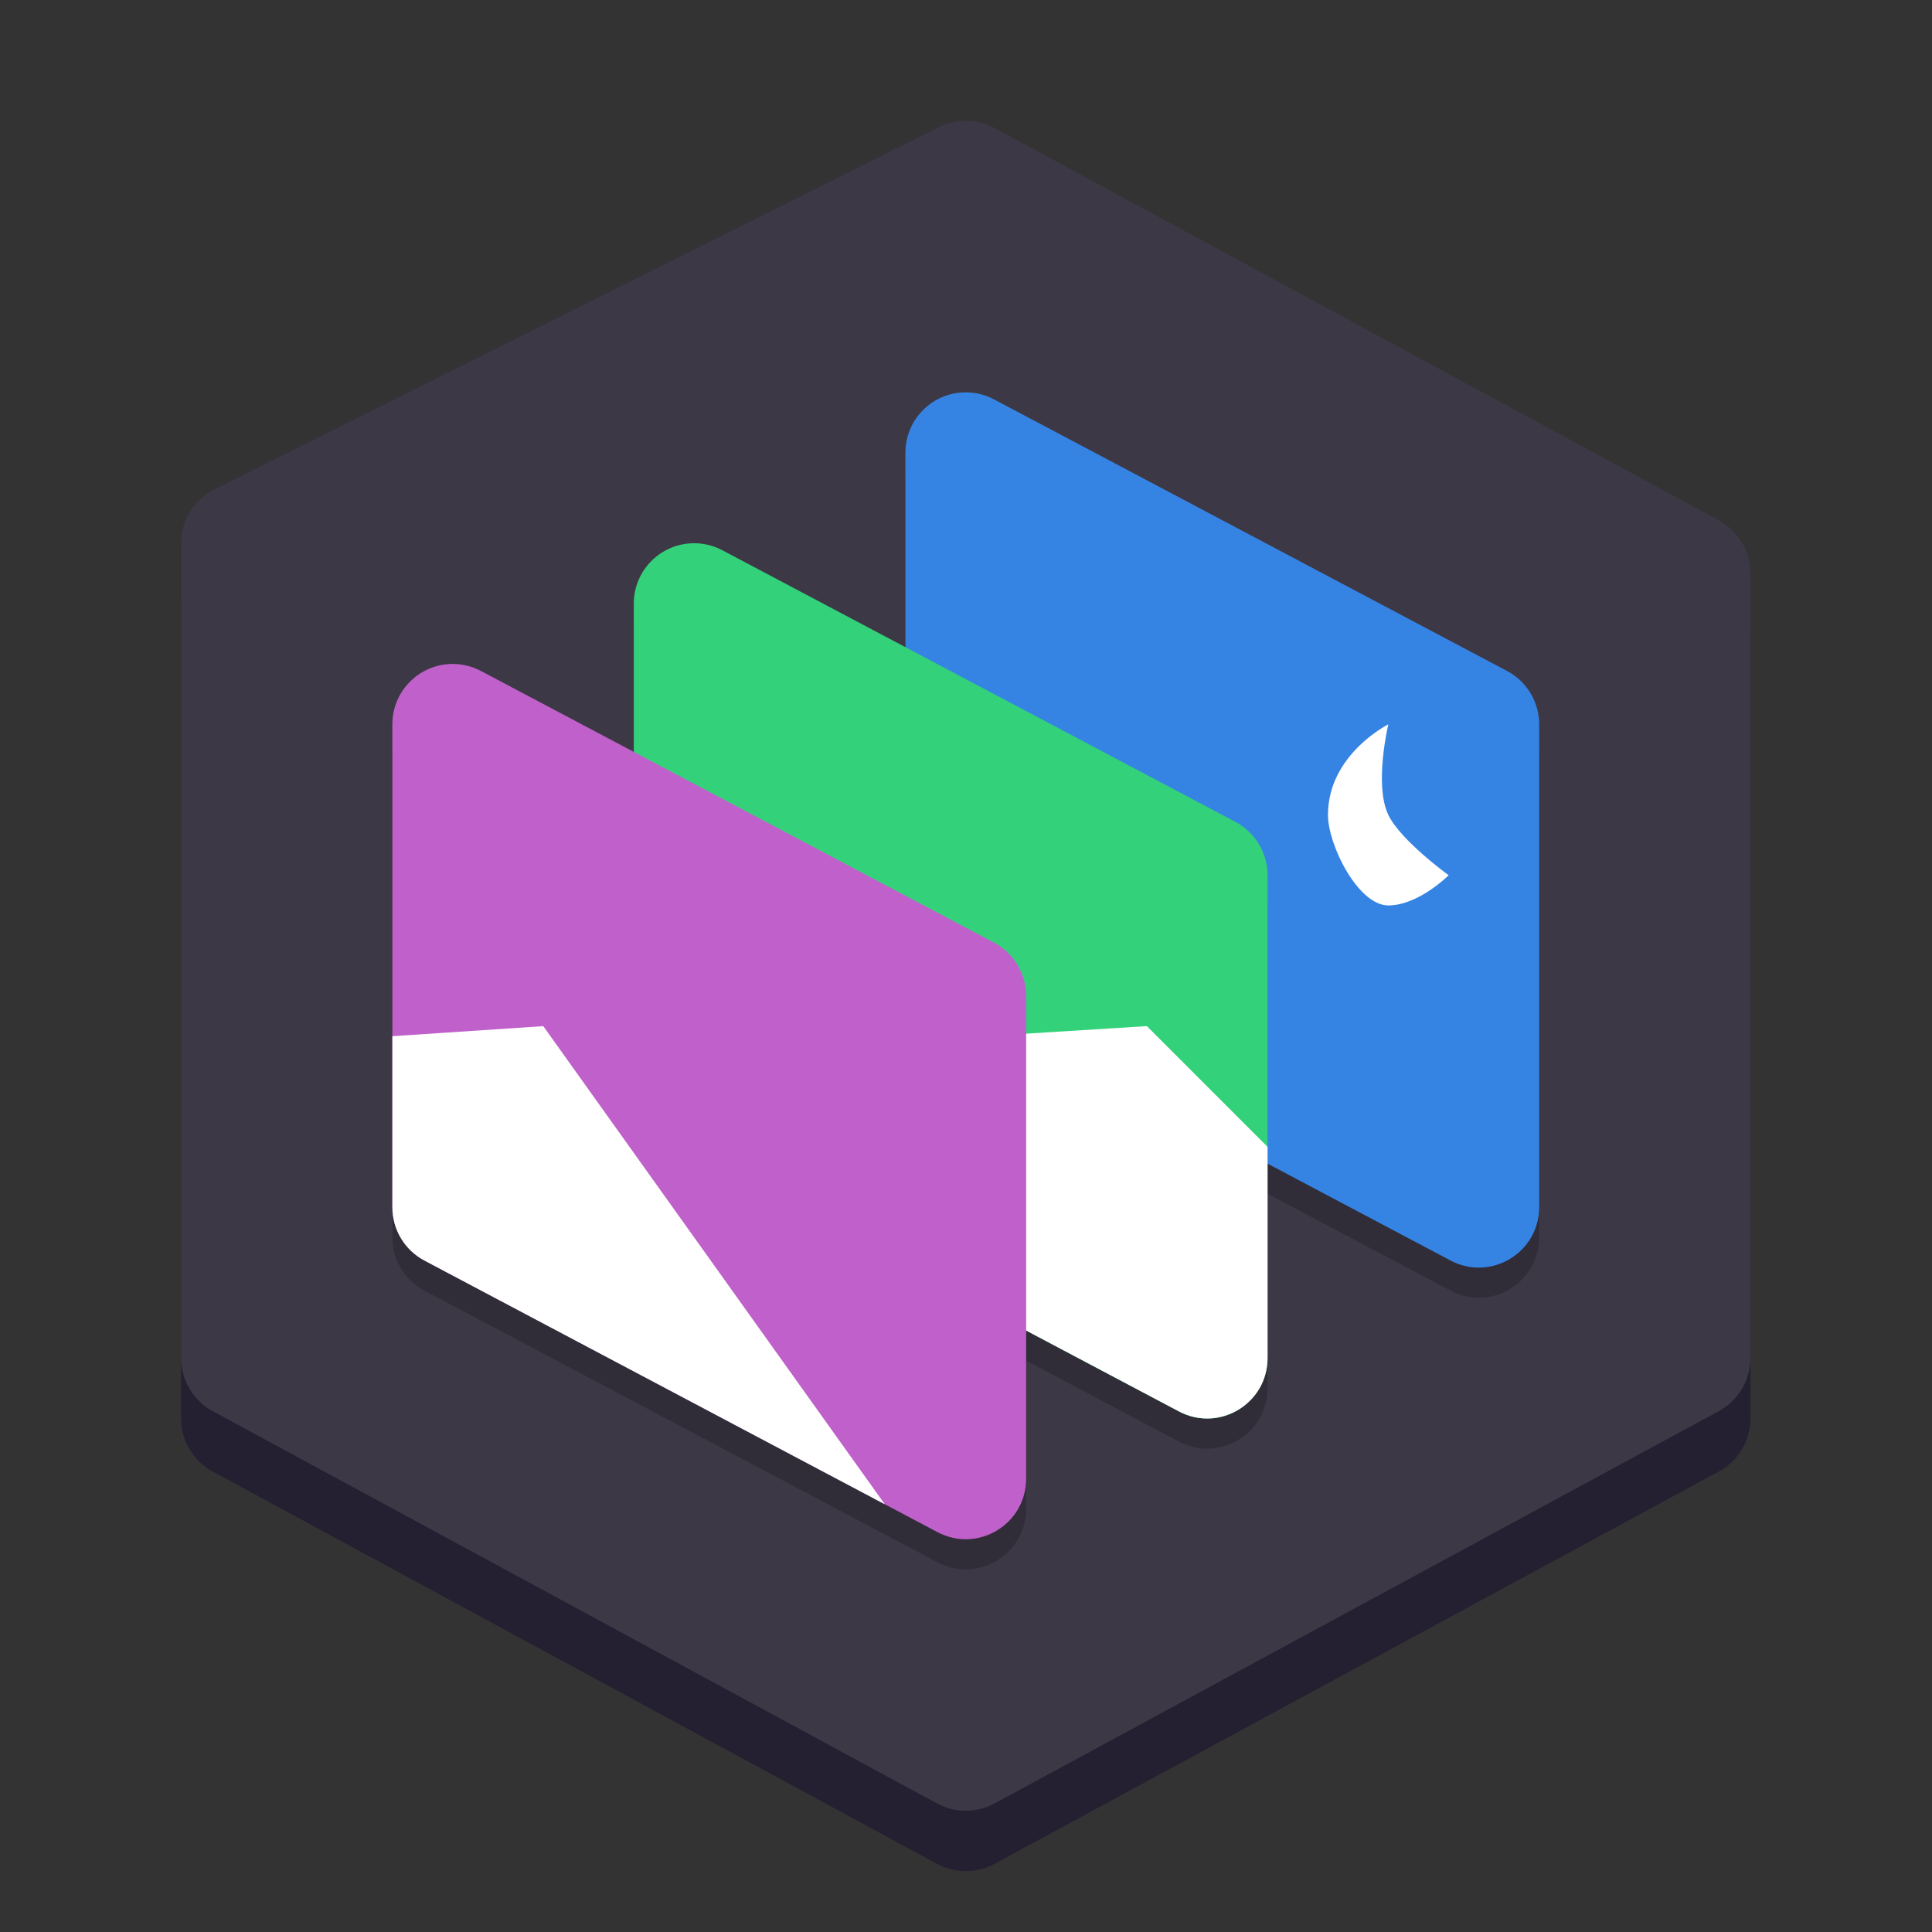 <svg enable-background="new" height="128" viewBox="0 0 128 128" width="128" xmlns="http://www.w3.org/2000/svg"><rect x="0" y="0" width="128" height="128" fill="#333333" stroke="none"/><g stroke-width="8.545" transform="matrix(.234 0 0 .234 3.808 4.138)"><path d="m257.096 33.59c-2.631.008-5.224.626-7.577 1.802l-205.073 102.537c-5.79 2.896-9.446 8.814-9.446 15.287v230.707c.002 6.268 3.435 12.033 8.945 15.02l205.073 111.081c5.08 2.754 11.208 2.754 16.288 0l205.073-111.081c5.51-2.987 8.943-8.752 8.945-15.02v-222.163c-.002-6.268-3.435-12.032-8.945-15.02l-205.073-111.081c-2.52-1.368-5.344-2.079-8.211-2.069z" fill="#241f31"/><g stroke-width="8.545"><path d="m257.096 16.5c-2.631.009-5.223.626-7.577 1.802l-205.073 102.537c-5.79 2.896-9.446 8.814-9.446 15.287v230.707c.002 6.268 3.435 12.033 8.945 15.02l205.073 111.081c5.08 2.754 11.208 2.754 16.288 0l205.073-111.081c5.511-2.987 8.943-8.752 8.945-15.02v-222.163c0-6.268-3.435-12.032-8.945-15.02l-205.073-111.081c-2.52-1.368-5.344-2.079-8.211-2.069z" fill="#3d3846"/><path d="m256.946 101.943c-9.353.12-16.872 7.736-16.872 17.089v136.715c.001 6.33 3.501 12.142 9.095 15.103l145.26 76.902c11.381 6.021 25.081-2.228 25.083-15.103v-136.715c-.001-6.33-3.501-12.142-9.095-15.103l-145.26-76.902c-2.528-1.339-5.351-2.022-8.211-1.986z" opacity=".2"/><path d="m256.946 93.403c-9.353.12-16.872 7.736-16.872 17.089v136.715c.001 6.33 3.501 12.142 9.095 15.103l145.26 76.902c11.381 6.021 25.081-2.228 25.083-15.103v-136.715c-.001-6.33-3.501-12.142-9.095-15.103l-145.26-76.902c-2.528-1.339-5.351-2.022-8.211-1.986z" fill="#3584e4"/><path d="m180.043 144.667c-9.353.12-16.872 7.736-16.872 17.089v136.715c.001 6.33 3.501 12.142 9.095 15.103l145.26 76.902c11.381 6.021 25.081-2.228 25.083-15.103v-136.715c-.001-6.33-3.5-12.142-9.095-15.103l-145.26-76.902c-2.528-1.339-5.351-2.022-8.211-1.986z" opacity=".2"/><path d="m180.043 136.126c-9.353.12-16.872 7.736-16.872 17.089v136.715c.001 6.33 3.501 12.142 9.095 15.103l145.26 76.902c11.381 6.021 25.081-2.228 25.083-15.103v-136.715c-.001-6.33-3.5-12.142-9.095-15.103l-145.26-76.902c-2.528-1.339-5.351-2.022-8.211-1.986z" fill="#33d17a"/><path d="m308.431 272.842-145.26 9.079v8.011c.001 6.33 3.501 12.142 9.095 15.103l145.26 76.902c11.381 6.021 25.081-2.228 25.083-15.103v-59.813z" fill="#fff"/><path d="m111.686 178.846c-9.353.12-16.872 7.736-16.872 17.089v136.715c.001 6.33 3.5 12.142 9.095 15.103l145.26 76.902c11.381 6.021 25.081-2.228 25.083-15.103v-136.715c-.001-6.33-3.501-12.142-9.095-15.103l-145.26-76.902c-2.528-1.339-5.351-2.022-8.211-1.986z" opacity=".2"/><path d="m111.686 170.305c-9.353.12-16.872 7.736-16.872 17.089v136.715c.001 6.33 3.5 12.142 9.095 15.103l145.26 76.902c11.381 6.021 25.081-2.228 25.083-15.103v-136.715c-.001-6.33-3.501-12.142-9.095-15.103l-145.26-76.902c-2.528-1.339-5.351-2.022-8.211-1.986z" fill="#c061cb"/><g fill="#fff" transform="matrix(8.545 0 0 8.545 -16.268 -17.679)"><path d="m44 27c0 1 1 3 2 3s2-1 2-1-1.592-1.15-2-2c-.479-1 0-3 0-3s-2 1-2 3z"/><path d="m18 34-5 .334v5.666c0.0.741.41 1.421 1.064 1.768l15.252 8.074z"/></g></g></g></svg>